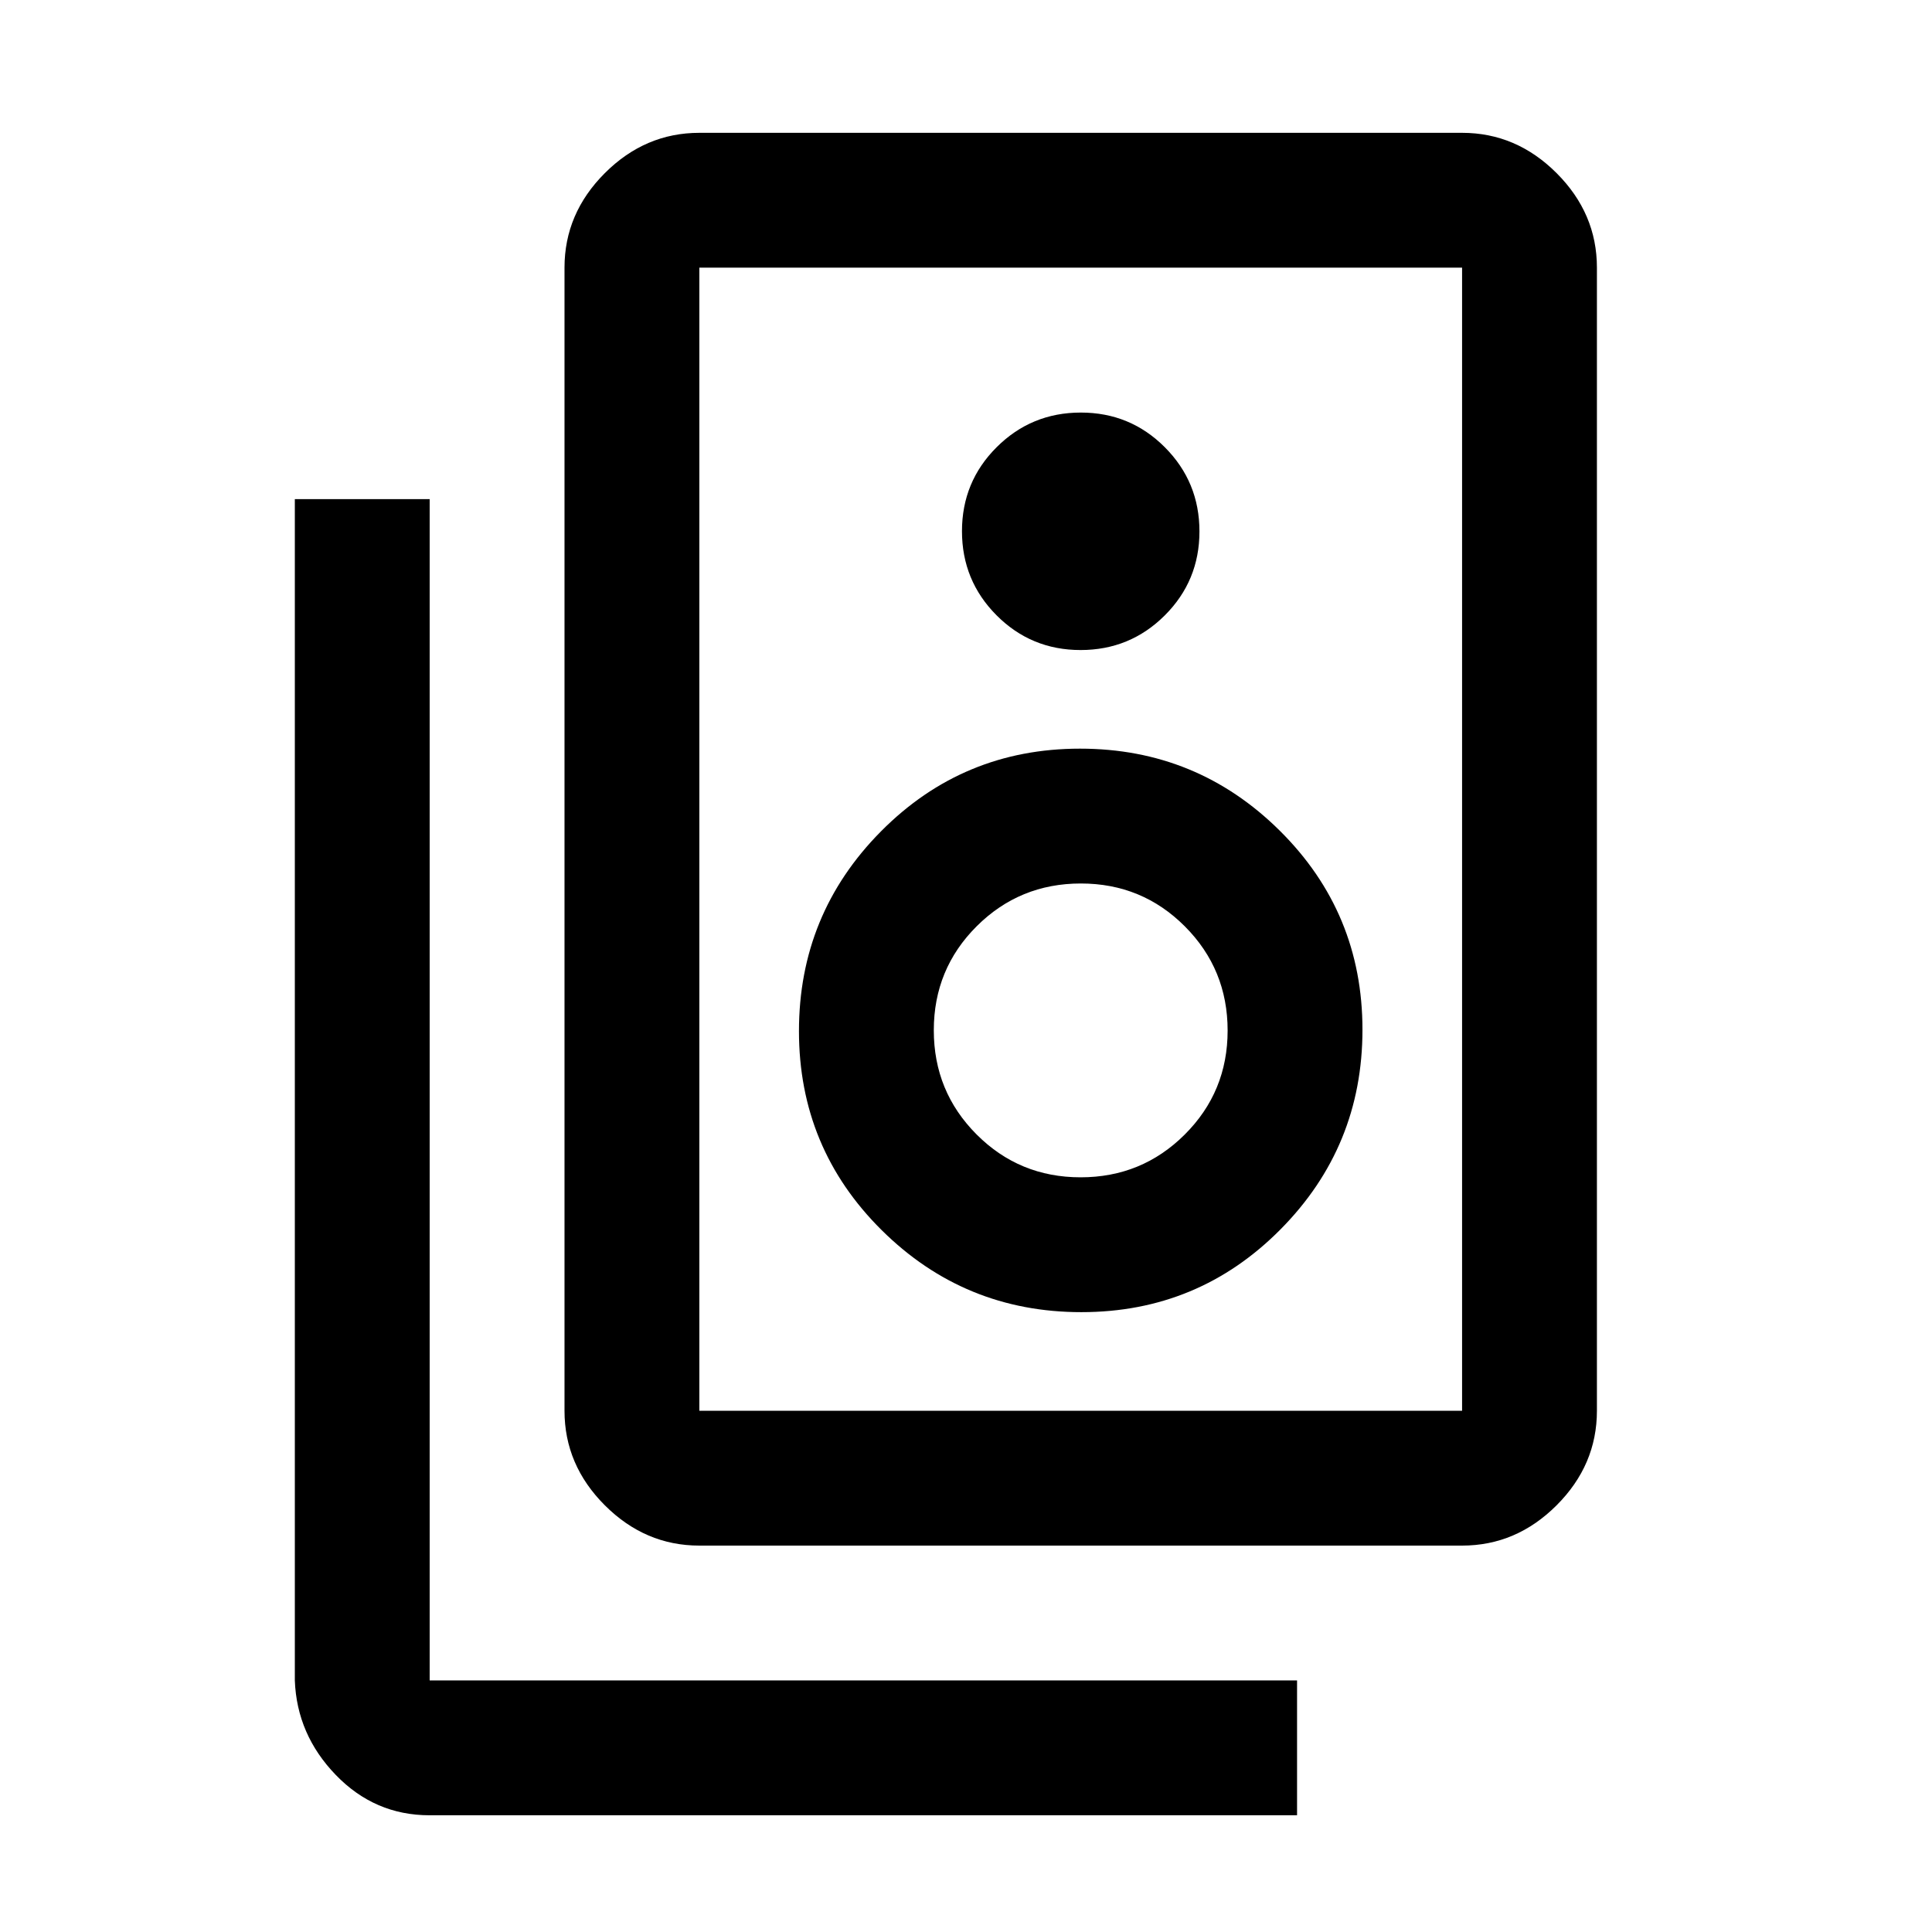 <svg xmlns="http://www.w3.org/2000/svg" height="20" viewBox="0 -960 960 960" width="20"><path d="M347.5-259h379v-568h-379v568Zm0 67q-26.94 0-46.97-20.03Q280.5-232.06 280.5-259v-568q0-26.94 20.03-46.97Q320.56-894 347.5-894h379q26.94 0 46.97 20.03Q793.5-853.94 793.5-827v568q0 26.94-20.03 46.97Q753.44-192 726.5-192h-379Zm189.44-445q24.56 0 41.81-17.19Q596-671.38 596-695.94t-17.19-41.81Q561.62-755 537.06-755t-41.81 17.19Q478-720.62 478-696.06t17.19 41.81Q512.38-637 536.94-637Zm.41 329q58.15 0 98.9-41.1Q677-390.21 677-448.35q0-58.15-41.1-98.9Q594.79-588 536.65-588q-58.15 0-98.9 41.1Q397-505.79 397-447.65q0 58.15 41.1 98.9Q479.21-308 537.35-308Zm-.41-67q-30.44 0-51.69-21.31Q464-417.62 464-448.06t21.31-51.69Q506.62-521 537.06-521t51.69 21.31Q610-478.38 610-447.94t-21.31 51.69Q567.38-375 536.94-375ZM644.5-58H213.44q-27.23 0-46.58-20.03Q147.5-98.06 146.5-125v-587h67v587h431v67Zm-297-769v568-568Z"/></svg>